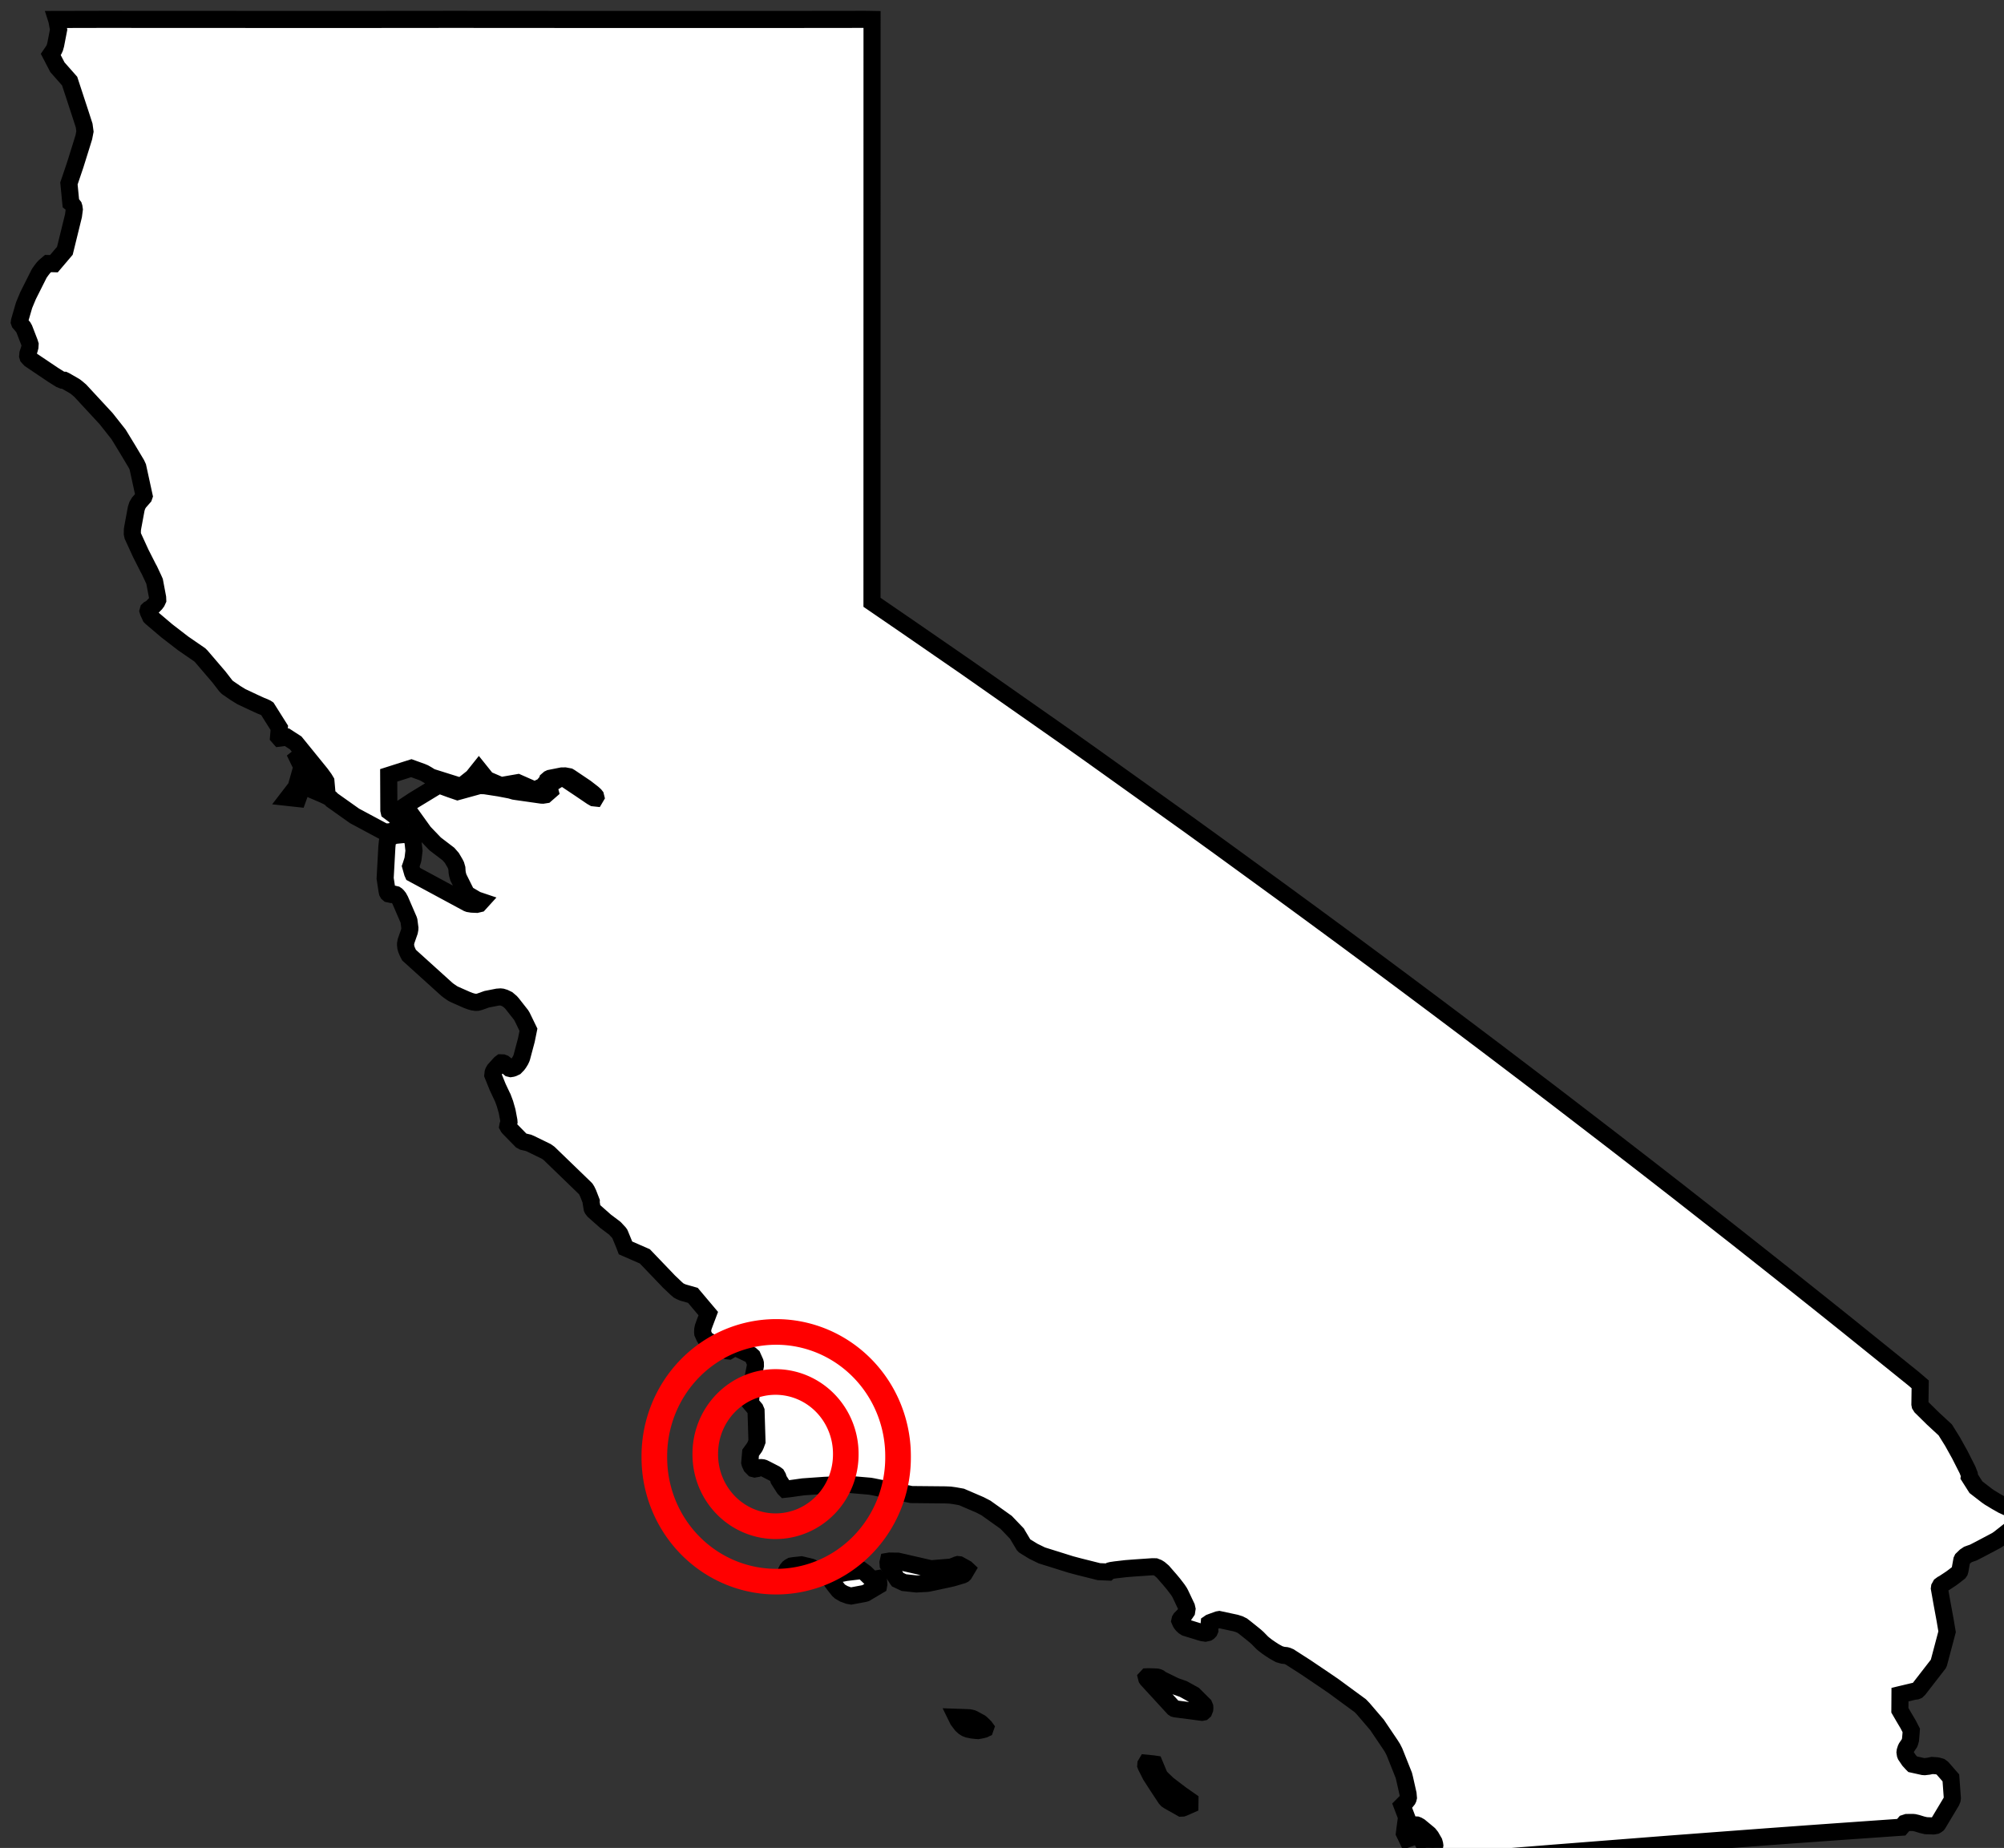 <?xml version="1.0" encoding="UTF-8" standalone="no"?>
<svg
   xmlns:dc="http://purl.org/dc/elements/1.1/"
   xmlns:cc="http://creativecommons.org/ns#"
   xmlns:rdf="http://www.w3.org/1999/02/22-rdf-syntax-ns#"
   xmlns:svg="http://www.w3.org/2000/svg"
   xmlns="http://www.w3.org/2000/svg"
   xmlns:sodipodi="http://sodipodi.sourceforge.net/DTD/sodipodi-0.dtd"
   xmlns:inkscape="http://www.inkscape.org/namespaces/inkscape"
   version="1.1"
   width="468.938"
   height="432.531"
   viewBox="0 0 468.938 432.531"
   id="svg6081"
   inkscape:version="0.48.4 r9939"
   sodipodi:docname="LC4E.svg">
  <rect x="0" y="0" width="468.938" height="432.531" fill="#333333" stroke="none"/>
  <defs
     id="defs9135" />
  <sodipodi:namedview
     pagecolor="#ffffff"
     bordercolor="#666666"
     borderopacity="1"
     objecttolerance="10"
     gridtolerance="10"
     guidetolerance="10"
     inkscape:pageopacity="0"
     inkscape:pageshadow="2"
     inkscape:window-width="1366"
     inkscape:window-height="750"
     id="namedview9133"
     showgrid="false"
     fit-margin-top="0"
     fit-margin-left="0"
     fit-margin-right="0"
     fit-margin-bottom="0"
     inkscape:zoom="0.99559984"
     inkscape:cx="-26.878324"
     inkscape:cy="198.44116"
     inkscape:window-x="0"
     inkscape:window-y="18"
     inkscape:window-maximized="1"
     inkscape:current-layer="svg6081" />
  <desc
     id="desc6083">world98</desc>
  <g
     id="Jamaica:Kingston Parish"
     transform="translate(-2881.438,-1898.188)">
    <path
       d="m 5051.641,2993.997 0.251,-0.208 0.586,-0.118 1.233,0.139 0.639,0.089 0.294,0.198 0.252,0.434 -0.133,0.688 -0.127,-0.19 -0.38,-0.279 -0.481,-0.177 -2.472,-0.166 z"
       id="path6748"
       inkscape:connector-curvature="0"
       style="fill:#ffffff;stroke:#000000" />
  </g>
  <g
     id="United States:California State"
     transform="translate(-2877.42,-1894.17)"
     style="stroke:#000000;stroke-width:4;stroke-miterlimit:4;stroke-opacity:1;stroke-dasharray:none">
    <path
       d="m 3053.93,2233.003 0.127,-0.203 0.215,-0.469 0.279,-0.76 -0.012,-0.557 -0.203,-6.598 -0.203,-0.481 -1.114,-1.317 0.38,-5.268 0.241,-0.734 0.544,-2.774 -0.012,-0.595 -0.063,-0.253 -0.608,-1.355 -0.367,-0.329 -2.66,-1.279 -1.051,-0.443 -0.659,-0.076 -0.303,0.051 -0.165,0.177 -0.152,0.519 -0.189,0.114 -0.343,-0.038 -4.015,-2.077 -0.898,-0.519 -0.178,-0.19 -0.253,-0.393 -0.406,-0.912 -0.025,-0.279 0.025,-0.62 0.115,-0.558 0.355,-0.975 0.823,-2.178 -3.597,-4.268 -2.318,-0.659 -0.569,-0.24 -0.456,-0.241 -0.558,-0.481 -1.76,-1.672 -0.33,-0.354 -5.256,-5.484 -4.522,-1.975 -0.266,-0.697 -0.976,-2.381 -0.101,-0.228 -0.152,-0.215 -0.951,-1.026 -0.19,-0.165 -2.026,-1.52 -2.76,-2.444 -0.292,-0.38 -0.101,-0.215 -0.089,-0.532 -0.127,-0.785 0.012,-0.304 -0.722,-1.862 -0.317,-0.658 -0.253,-0.405 -0.19,-0.203 -8.398,-8.117 -0.646,-0.456 -3.635,-1.773 -0.532,-0.228 -1.24,-0.291 -0.456,-0.253 -2.876,-2.938 -0.152,-0.19 -0.114,-0.215 0.051,-0.279 0.228,-0.734 -0.025,-0.317 -0.38,-2.026 -0.063,-0.279 -0.482,-1.684 -0.531,-1.419 -0.115,-0.215 -1.038,-2.204 -1.14,-2.824 0.064,-0.582 0.088,-0.241 0.254,-0.431 1.317,-1.456 0.203,-0.152 0.392,0.012 0.267,0.101 0.608,0.481 0.304,0.342 0.419,0.354 0.265,0.063 0.317,-0.05 0.278,-0.089 0.481,-0.228 0.532,-0.545 0.293,-0.393 0.38,-0.62 0.215,-0.456 0.088,-0.241 1.077,-4.04 0.493,-2.431 -1.481,-3.052 -0.253,-0.418 -2.09,-2.66 -0.304,-0.342 -0.76,-0.646 -0.735,-0.355 -0.582,-0.177 -0.355,-0.038 -0.708,0.051 -2.509,0.494 -1.635,0.582 -0.557,0.14 -0.354,0.012 -0.672,-0.101 -0.621,-0.177 -0.773,-0.291 -2.837,-1.254 -0.506,-0.253 -1.026,-0.709 -0.392,-0.317 -8.79,-7.953 -0.215,-0.406 -0.229,-0.506 -0.177,-0.431 -0.139,-0.507 -0.063,-0.582 0.013,-0.291 0.101,-0.544 0.354,-1.026 0.431,-1.229 0.102,-0.557 0.013,-0.304 -0.215,-1.646 -0.076,-0.253 -1.977,-4.572 -0.341,-0.621 -0.304,-0.38 -0.19,-0.19 -0.19,-0.127 -0.318,-0.076 -0.721,0.05 -0.633,-0.139 -0.19,-0.165 -0.114,-0.215 -0.102,-0.532 -0.253,-1.646 -0.165,-1.089 0.406,-7.396 0.126,-1.215 0.102,-0.545 0.164,-0.19 1.165,-0.595 0.291,-0.089 0.317,-0.051 2.558,-0.254 0.317,0.064 0.19,0.165 0.57,0.785 0.304,0.684 0.24,2.178 -0.228,1.887 -0.051,0.241 -0.405,1.266 -0.089,0.253 0.431,1.52 0.102,0.228 12.766,6.89 0.279,0.101 0.71,0.114 1.153,0.051 0.595,-0.139 0.494,-0.544 -1.089,-0.367 -2.255,-1.33 -0.151,-0.152 -1.875,-3.761 -0.215,-0.76 -0.089,-0.557 -0.05,-0.811 -0.216,-0.747 -0.215,-0.431 -0.747,-1.266 -0.797,-0.912 -3.103,-2.368 -2.609,-2.723 -4.143,-5.762 -0.114,-0.228 -0.063,-0.241 1.913,-1.266 5.118,-3.115 0.532,-0.228 0.595,-0.114 2.395,0.877 1.623,0.555 5.102,-1.406 1.204,0.025 3.369,0.519 2.66,0.506 0.912,0.266 0.316,0.05 6.043,0.862 0.355,0.013 0.646,-0.101 1.011,-0.882 -0.038,-0.144 0.01,-0.707 0.327,-0.889 0.121,-0.106 0.152,-0.053 1.763,-1.094 0.317,-0.063 0.405,0.013 0.317,0.076 3.724,2.495 2.672,1.811 0.468,0.266 0.355,0.038 0.127,-0.215 -0.063,-0.253 -0.151,-0.19 -0.343,-0.317 -0.19,-0.165 -1.621,-1.254 -3.648,-2.457 -0.241,-0.139 -0.951,-0.177 -0.759,0.013 -2.748,0.544 -0.241,0.114 -0.38,0.33 -0.088,0.279 -0.459,0.537 0.068,0.129 -0.031,0.167 -0.099,0.106 -0.129,0.091 -0.737,0.334 -0.312,0.121 -0.671,0.438 -0.316,0.05 -0.367,-0.013 -3.765,-1.661 -3.949,0.686 -3.306,-1.419 -1.862,-2.321 -1.431,1.793 -2.724,2.161 -7.043,-2.216 -0.937,-0.582 -0.671,-0.38 -0.545,-0.228 -2.457,-0.886 -1.165,0.367 -3.85,1.229 -0.278,0.089 0.037,8.156 0.063,0.279 1.634,1.216 1.064,0.734 0.025,0.279 -0.05,0.279 -1.42,1.925 -0.455,0.266 -1.355,0.127 -0.672,-0.114 -0.278,-0.127 -6.586,-3.533 -5.27,-3.736 -0.316,-0.342 -0.228,-0.165 -0.431,-0.253 -1.065,-0.506 -3.634,-1.558 -1.014,-0.856 -0.43,0.894 -0.876,2.458 -2.259,-0.247 1.855,-2.413 1.343,-4.762 -1.715,-3.516 0.882,0.706 0.812,0.706 1.235,1.058 2.751,3.541 1.685,1.178 -0.025,-0.278 -0.381,-0.633 -0.849,-1.165 -5.839,-7.194 -2.071,-1.341 -1.694,0.212 -0.247,-0.282 0.176,-2.117 -2.827,-4.488 -0.229,-0.152 -0.48,-0.228 -0.799,-0.317 -1.545,-0.709 -2.989,-1.406 -1.343,-0.824 -1.938,-1.329 -0.356,-0.355 -1.646,-2.127 -4.129,-4.825 -0.355,-0.342 -3.863,-2.659 -3.825,-2.951 -3.622,-3.078 -0.191,-0.19 -0.507,-1.115 -0.076,-0.253 0.076,-0.278 0.164,-0.152 0.494,-0.241 1.026,-1.052 0.291,-0.393 0.216,-0.468 -0.026,-0.583 -0.709,-3.761 -0.304,-0.683 -0.938,-2.001 -0.241,-0.431 -1.774,-3.495 -1.836,-4.014 -0.114,-0.532 0.013,-0.924 0.088,-0.583 0.811,-4.369 0.253,-0.773 0.38,-0.646 1.128,-1.292 0.088,-0.253 -1.482,-6.801 -0.317,-0.683 -2.027,-3.395 -2.153,-3.533 -2.901,-3.673 -5.902,-6.383 -0.165,-0.177 -0.773,-0.658 -0.405,-0.317 -0.456,-0.278 -1.875,-1.077 -0.241,-0.114 -0.418,-0.013 -0.531,-0.215 -1.596,-1.001 -4.332,-2.912 -1.102,-0.748 -0.329,-0.342 -0.165,-0.19 -0.076,-0.253 0.051,-0.583 0.329,-0.988 0.139,-0.532 0.038,-0.595 -0.152,-0.494 -1.216,-3.141 -0.241,-0.431 -0.823,-0.963 -0.076,-0.215 0.039,-0.279 1.025,-3.533 0.089,-0.254 0.886,-2.128 2.533,-5.04 0.127,-0.228 0.43,-0.608 0.456,-0.595 0.343,-0.367 0.785,-0.671 1.369,0.038 2.57,-3.027 2.014,-8.207 0.19,-1.456 -0.076,-0.532 -0.076,-0.241 -0.456,-0.595 -0.203,-0.165 -0.443,-4.559 1.343,-3.964 0.164,-0.494 1.267,-4.052 0.709,-2.293 0.267,-1.368 -0.19,-1.393 -0.241,-0.747 -0.646,-2.002 -2.508,-7.649 -2.862,-3.242 -1.558,-3.001 0.722,-1.051 0.216,-0.456 0.215,-0.747 0.684,-3.533 -0.405,-2.153 -0.077,-0.242 10.729,-0.024 54.705,0.026 27.372,-0.026 38.746,0.026 44.686,-0.01 13.071,-0.016 1.519,0.026 -0.012,136.42 8.27,5.674 13.87,9.574 22.913,16.058 6.068,4.306 23.014,16.451 7.498,5.42 14.54,10.587 6.688,4.901 7.777,5.724 7.004,5.192 6.992,5.205 7.333,5.484 7.309,5.497 6.561,4.952 6.903,5.243 7.246,5.522 13.337,10.245 7.891,6.104 7.511,5.839 4.989,3.913 8.88,6.965 13.792,10.916 5.992,4.775 5.965,4.774 15.364,12.386 1.571,1.345 -0.063,4.632 0.05,0.253 0.254,0.406 2.748,2.71 2.875,2.659 1.697,2.723 1.698,3.052 1.81,3.572 0.089,0.227 0.342,0.874 0.038,0.253 -0.038,0.279 1.545,2.432 2.571,1.988 0.621,0.431 1.596,0.963 1.38,0.785 1.014,0.468 0.291,0.089 0.215,0.139 0.202,0.152 0.506,0.52 0.785,0.886 0.647,0.899 0.24,0.709 0.013,0.253 -0.152,0.203 -4.471,3.52 -0.596,0.418 -3.875,2.052 -1.596,0.823 -0.772,0.266 -0.482,0.177 -0.621,0.418 -0.709,0.684 -0.114,0.241 -0.43,2.393 -0.089,0.279 -0.14,0.202 -1.19,0.925 -0.595,0.443 -0.621,0.418 -1.254,0.823 -0.253,0.126 -0.38,0.279 -0.253,0.456 -0.038,0.279 0.607,3.432 0.723,3.913 0.469,2.787 -1.938,7.307 -0.101,0.215 -4.572,5.902 -0.355,0.342 -0.241,0.101 -0.57,0.076 -3.243,0.772 -0.024,3.66 1.013,1.748 0.925,1.558 0.722,1.406 -0.038,0.595 -0.139,1.608 -0.152,0.557 -0.101,0.24 -0.696,1.026 -0.114,0.241 -0.177,0.557 -0.038,0.304 0.077,0.507 0.088,0.228 0.786,1.165 0.658,0.722 0.165,0.165 2.457,0.545 0.367,0.025 0.886,-0.102 0.85,-0.177 1.076,0.076 0.329,0.063 0.582,0.177 0.38,0.279 0.165,0.177 1.862,2.14 0.329,4.509 0.013,0.253 -0.05,0.316 -0.216,0.507 -3.04,5.078 -0.139,0.202 -0.215,0.165 -0.203,0.114 -0.57,0.101 -1.748,-0.063 -0.912,-0.215 -1.153,-0.355 -0.658,-0.152 -0.367,-0.038 -1.355,0.013 -0.507,0.165 -0.82,0.944 -0.488,0.034 -6.454,0.45 -7.047,0.495 -8.053,0.572 -9.196,0.671 -9.183,0.684 -13.781,1.038 -15.269,1.193 -11.795,0.922 -0.625,0.05 -9.031,0.723 -9.17,0.747 -8.259,0.709 -1.235,0.061 -0.5,-1.39 -0.978,-1.796 -1.222,-2.389 -0.917,-0.778 -0.5,-0.389 0.055,-0.639 0.528,-0.056 1.166,1.056 0.993,2.47 0.481,0.228 0.938,0.127 0.304,-0.063 0.089,-0.494 -0.038,-0.279 -0.139,-0.494 -0.722,-1.254 -0.431,-0.545 -0.164,-0.152 -2.052,-1.697 -0.444,-0.253 -0.241,-0.089 -0.303,-0.013 -0.418,0.241 -0.203,0.165 -0.266,0.392 -0.215,0.431 -0.164,0.494 -0.025,0.266 -0.013,0.316 -0.076,0.786 -0.556,0.194 -0.639,-1.333 0.118,-0.964 0.383,-2.813 -1.028,-2.694 0.848,-0.85 0.443,-0.545 0.101,-0.215 0.064,-0.266 -0.076,-0.874 -0.811,-3.609 -0.19,-0.747 -2.179,-5.471 -0.443,-0.874 -0.494,-0.785 -3.153,-4.673 -3.255,-3.799 -0.646,-0.671 -6.244,-4.584 -1.849,-1.266 -4.648,-3.141 -3.826,-2.457 -0.507,-0.215 -0.29,-0.076 -0.748,-0.076 -0.848,-0.24 -1.153,-0.633 -0.861,-0.557 -0.849,-0.583 -0.785,-0.608 -0.38,-0.329 -1.014,-1.039 -0.519,-0.469 -0.57,-0.469 -1.723,-1.381 -0.785,-0.608 -0.721,-0.354 -0.85,-0.266 -3.837,-0.823 -0.304,0.051 -1.33,0.481 -0.506,0.19 -0.203,0.139 -0.026,0.317 0.081,0.405 0.02,0.102 0.051,0.811 -0.102,0.241 -0.164,0.177 -0.203,0.139 -0.57,0.126 -0.683,-0.101 -0.584,-0.165 -3.318,-1.026 -0.431,-0.279 -0.028,-0.026 -0.326,-0.304 -0.279,-0.355 -0.127,-0.203 -0.19,-0.443 0.063,-0.279 0.127,-0.215 0.836,-0.848 0.557,-0.811 0.089,-0.582 -0.114,-0.507 -1.444,-3.052 -0.228,-0.418 -0.406,-0.608 -1.001,-1.304 -0.76,-0.912 -1.723,-1.976 -0.747,-0.633 -0.431,-0.266 -0.557,-0.215 -0.684,-0.013 -4.243,0.291 -1.95,0.152 -2.496,0.291 -0.925,0.14 -0.304,0.076 -0.202,0.114 -0.203,0.177 -2.192,-0.089 -4.546,-1.14 -1.153,-0.304 -0.899,-0.241 -6.751,-2.115 -1.95,-0.95 -0.215,-0.127 -1.71,-1.051 -0.215,-0.14 -0.177,-0.19 -1.457,-2.444 -0.102,-0.19 -2.531,-2.643 -4.726,-3.373 -1.393,-0.721 -4.332,-1.862 -1.621,-0.291 -1.027,-0.14 -1.139,-0.05 -7.929,-0.076 -9.031,-1.836 -0.646,-0.114 -5.129,-0.443 -0.685,0.012 -4.863,0.228 -5.016,0.354 -3.153,0.443 -1.04,0.114 -0.19,-0.19 -1.292,-2.014 -0.228,-0.696 -0.241,-0.418 -0.216,-0.165 -0.19,-0.127 -2.14,-1.102 -0.494,-0.24 -0.254,-0.076 -0.343,-0.038 -0.354,0.013 -0.545,0.203 -0.607,0.101 -0.304,-0.076 -0.506,-0.52 -0.304,-0.658 -0.063,-0.254 0.202,-2.292 z"
       id="path6876"
       inkscape:connector-curvature="0"
       style="fill:#ffffff;stroke:#000000;stroke-width:4;stroke-miterlimit:4;stroke-opacity:1;stroke-dasharray:none" />
    <path
       d="m 2990.878,2076.775 0.191,0.152 -0.127,0.215 -0.279,0.089 -0.279,-0.102 -0.279,-0.127 -0.62,-0.418 0.165,-0.177 0.253,-0.127 0.317,0.076 z"
       id="path6878"
       inkscape:connector-curvature="0"
       style="fill:#ffffff;stroke:#000000;stroke-width:4;stroke-miterlimit:4;stroke-opacity:1;stroke-dasharray:none" />
    <path
       d="m 2999.315,2077.915 0.278,0.101 0.152,0.19 -0.164,0.177 -0.216,0.152 -0.279,0.114 -0.316,-0.038 -0.203,-0.152 -0.102,-0.228 0.051,-0.279 0.393,-0.05 z"
       id="path6880"
       inkscape:connector-curvature="0"
       style="fill:#ffffff;stroke:#000000;stroke-width:4;stroke-miterlimit:4;stroke-opacity:1;stroke-dasharray:none" />
    <path
       d="m 3095.26,2261.358 4.775,-0.392 1.254,-0.507 0.266,-0.076 0.342,0.038 1.609,0.886 0.176,0.165 -0.645,1.089 -0.164,0.152 -0.228,0.114 -2.444,0.722 -5.472,1.178 -0.303,0.05 -2.559,0.14 -2.925,-0.317 -1.483,-0.696 -0.139,-0.19 -2.064,-3.267 -0.038,-0.557 0.063,-0.279 0.304,-0.051 1.938,0.025 z"
       id="path6882"
       inkscape:connector-curvature="0"
       style="fill:#ffffff;stroke:#000000;stroke-width:4;stroke-miterlimit:4;stroke-opacity:1;stroke-dasharray:none" />
    <path
       d="m 3067.154,2260.966 0.253,0.101 0.481,0.266 0.177,0.165 0.291,0.355 -0.165,0.177 -0.266,0.089 -2.913,0.279 -2.673,-0.38 -0.329,-0.051 -0.481,-0.228 0.127,-0.253 0.291,-0.354 0.228,-0.177 0.431,-0.24 0.62,-0.102 1.685,-0.177 1.646,0.38 z"
       id="path6884"
       inkscape:connector-curvature="0"
       style="fill:#ffffff;stroke:#000000;stroke-width:4;stroke-miterlimit:4;stroke-opacity:1;stroke-dasharray:none" />
    <path
       d="m 3082.809,2263.676 0.177,0.19 0.075,1.127 -0.05,0.279 -3.04,1.798 -0.265,0.076 -3.103,0.583 -0.646,-0.114 -1.077,-0.393 -0.874,-0.506 -0.356,-0.317 -0.911,-1.127 -1.545,-2.128 1.887,-0.444 2.267,-0.468 3.788,-0.456 0.76,0.558 1.609,1.561 z"
       id="path6886"
       inkscape:connector-curvature="0"
       style="fill:#ffffff;stroke:#000000;stroke-width:4;stroke-miterlimit:4;stroke-opacity:1;stroke-dasharray:none" />
    <path
       d="m 3152.397,2288.827 1.912,0.671 2.445,1.355 2.394,2.381 0.19,0.456 0.013,0.241 -0.025,0.317 -0.19,0.481 -0.203,0.177 -0.266,0.051 -6.143,-0.798 -0.292,-0.076 -0.216,-0.14 -6.13,-6.674 -0.127,-0.19 -0.063,-0.253 0.165,-0.177 0.341,-0.013 1.622,0.051 0.341,0.025 0.291,0.076 0.254,0.114 0.431,0.329 z"
       id="path6888"
       inkscape:connector-curvature="0"
       style="fill:#ffffff;stroke:#000000;stroke-width:4;stroke-miterlimit:4;stroke-opacity:1;stroke-dasharray:none" />
    <path
       d="m 3104.937,2296.388 0.253,0.114 1.38,0.747 0.254,0.139 0.177,0.14 0.519,0.494 0.355,0.354 0.139,0.19 -0.088,0.253 -0.241,0.114 -0.836,0.202 -0.571,0.101 -0.38,-0.025 -1.038,-0.114 -0.925,-0.19 -0.519,-0.215 -0.43,-0.279 -0.533,-0.481 -0.722,-0.95 -0.139,-0.19 -0.33,-0.671 1.836,0.063 1.165,0.051 0.368,0.076 z"
       id="path6890"
       inkscape:connector-curvature="0"
       style="fill:#ffffff;stroke:#000000;stroke-width:4;stroke-miterlimit:4;stroke-opacity:1;stroke-dasharray:none" />
    <path
       d="m 3148.711,2309.761 0.266,0.393 0.697,0.696 1.038,0.988 3.141,2.393 2.014,1.406 -0.013,1 -1.431,0.633 -0.279,0.101 -0.291,0.013 -2.939,-1.659 -0.417,-0.279 -0.317,-0.354 -1.824,-2.761 -1.672,-2.596 -1.064,-2.115 -0.089,-0.228 0.025,-0.304 0.127,-0.215 1.571,0.152 0.329,0.051 0.936,2.242 z"
       id="path6892"
       inkscape:connector-curvature="0"
       style="fill:#ffffff;stroke:#000000;stroke-width:4;stroke-miterlimit:4;stroke-opacity:1;stroke-dasharray:none" />
  </g>
  <path
     sodipodi:type="arc"
     style="fill:#000000;fill-opacity:0;stroke:#ff0000;stroke-width:6.848;stroke-linecap:round;stroke-linejoin:bevel;stroke-miterlimit:4;stroke-opacity:1;stroke-dasharray:none"
     id="path3051"
     sodipodi:cx="464.47366"
     sodipodi:cy="511.44427"
     sodipodi:rx="32.550716"
     sodipodi:ry="33.176689"
     d="m 497.024,511.444 a 32.551,33.177 0 1 1 -65.101,0 32.551,33.177 0 1 1 65.101,0 z"
     transform="matrix(0.876,0,0,0.876,-225.247,-107.045)" />
  <path
     sodipodi:type="arc"
     style="fill:#000000;fill-opacity:0;stroke:#ff0000;stroke-width:11.863;stroke-linecap:round;stroke-linejoin:bevel;stroke-miterlimit:4;stroke-opacity:1;stroke-dasharray:none"
     id="path3051-5"
     sodipodi:cx="464.47366"
     sodipodi:cy="511.44427"
     sodipodi:rx="32.550716"
     sodipodi:ry="33.176689"
     d="m 497.024,511.444 a 32.551,33.177 0 1 1 -65.101,0 32.551,33.177 0 1 1 65.101,0 z"
     transform="matrix(0.505,0,0,0.506,-53.084,81.559)" />
</svg>
